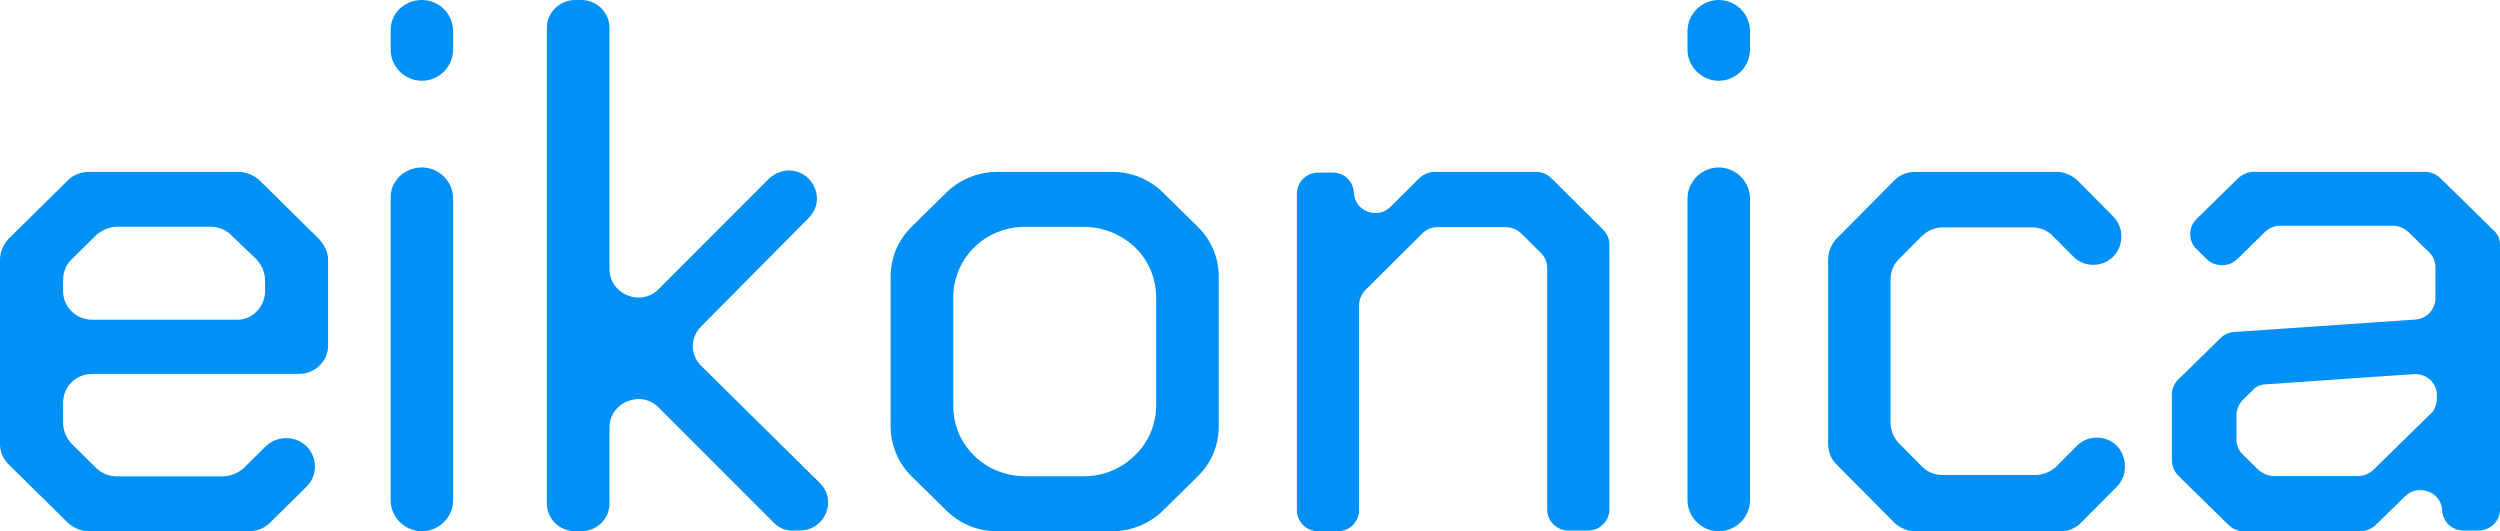 <?xml version="1.0" encoding="UTF-8"?>
<svg width="160px" height="34px" viewBox="0 0 160 34" version="1.1" xmlns="http://www.w3.org/2000/svg" xmlns:xlink="http://www.w3.org/1999/xlink">
    <title>eikonica</title>
    <g id="Page-1" stroke="none" stroke-width="1" fill="none" fill-rule="evenodd">
        <g id="Wireframe-1440-12col" transform="translate(-165, -40)" fill="#0090F6" fill-rule="nonzero">
            <g id="eikonica" transform="translate(165, 40)">
                <path d="M21,16.621 L21,22.102 C21,23.132 20.145,23.929 19.147,23.929 L5.891,23.929 C4.846,23.929 4.038,24.772 4.038,25.756 L4.038,27.067 C4.038,27.536 4.229,28.004 4.561,28.379 L6.176,29.971 C6.509,30.299 6.984,30.487 7.507,30.487 L14.253,30.487 C14.729,30.487 15.204,30.299 15.584,29.971 L17.009,28.566 C17.722,27.864 18.91,27.864 19.622,28.566 L19.622,28.566 C20.335,29.269 20.335,30.44 19.622,31.143 L17.247,33.485 C16.914,33.813 16.439,34 15.916,34 L5.701,34 C5.226,34 4.751,33.813 4.371,33.485 L0.523,29.69 C0.19,29.363 0,28.894 0,28.426 L0,16.621 C0,16.153 0.19,15.684 0.523,15.31 L4.371,11.515 C4.704,11.187 5.179,11 5.701,11 L15.251,11 C15.726,11 16.201,11.187 16.581,11.515 L20.43,15.31 C20.762,15.684 21,16.153 21,16.621 Z M16.962,18.635 L16.962,17.933 C16.962,17.464 16.771,16.996 16.439,16.621 L14.776,15.029 C14.443,14.701 13.968,14.513 13.446,14.513 L7.507,14.513 C7.032,14.513 6.557,14.701 6.176,15.029 L4.561,16.621 C4.229,16.949 4.038,17.418 4.038,17.933 L4.038,18.635 C4.038,19.666 4.894,20.462 5.891,20.462 L15.109,20.462 C16.106,20.509 16.962,19.666 16.962,18.635 Z" id="Shape"></path>
                <path d="M27.001,0 L27.001,0 C28.096,0 29,0.901 29,1.992 L29,3.177 C29,4.268 28.096,5.169 27.001,5.169 L27.001,5.169 C25.906,5.169 25.002,4.268 25.002,3.177 L25.002,1.992 C24.954,0.901 25.859,0 27.001,0 Z M27.001,10.717 L27.001,10.717 C28.096,10.717 29,11.618 29,12.709 L29,32.008 C29,33.099 28.096,34 27.001,34 L27.001,34 C25.906,34 25.002,33.099 25.002,32.008 L25.002,12.709 C24.954,11.618 25.859,10.717 27.001,10.717 Z" id="Shape"></path>
                <path d="M49.506,33.438 L42.157,26.085 C41.012,24.915 39.008,25.758 39.008,27.35 L39.008,32.22 C39.008,33.204 38.197,34 37.195,34 L36.813,34 C35.811,34 35,33.204 35,32.22 L35,1.78 C35,0.796 35.811,0 36.813,0 L37.195,0 C38.197,0 39.008,0.796 39.008,1.78 L39.008,17.234 C39.008,18.826 41.012,19.669 42.157,18.499 L49.172,11.474 C49.506,11.146 49.983,10.912 50.46,10.912 L50.46,10.912 C52.082,10.912 52.893,12.832 51.748,13.956 L44.877,20.887 C44.161,21.59 44.161,22.713 44.877,23.416 L52.464,30.909 C53.609,32.033 52.798,33.953 51.176,33.953 L50.842,33.953 C50.317,34 49.887,33.813 49.506,33.438 Z" id="Path"></path>
                <path d="M78,17.712 L78,27.288 C78,28.508 77.523,29.635 76.664,30.48 L74.42,32.686 C73.561,33.531 72.368,34 71.175,34 L63.825,34 C62.584,34 61.439,33.531 60.58,32.686 L58.336,30.48 C57.477,29.635 57,28.461 57,27.288 L57,17.712 C57,16.492 57.477,15.365 58.336,14.52 L60.58,12.314 C61.439,11.469 62.632,11 63.825,11 L71.175,11 C72.416,11 73.561,11.469 74.42,12.314 L76.664,14.52 C77.523,15.365 78,16.492 78,17.712 Z M73.991,25.973 L73.991,19.027 C73.991,17.806 73.514,16.68 72.655,15.835 L72.655,15.835 C71.748,14.99 70.602,14.52 69.361,14.52 L65.591,14.52 C64.35,14.52 63.205,14.99 62.345,15.835 L62.345,15.835 C61.486,16.68 61.009,17.853 61.009,19.027 L61.009,25.973 C61.009,27.194 61.486,28.32 62.345,29.165 L62.345,29.165 C63.205,30.01 64.398,30.48 65.591,30.48 L69.361,30.48 C70.602,30.48 71.748,30.01 72.607,29.165 L72.607,29.165 C73.514,28.32 73.991,27.147 73.991,25.973 Z" id="Shape"></path>
                <path d="M103,15.656 L103,32.603 C103,33.348 102.391,33.953 101.642,33.953 L100.377,33.953 C99.628,33.953 99.019,33.348 99.019,32.603 L99.019,17.146 C99.019,16.773 98.878,16.447 98.597,16.168 L97.379,14.957 C97.145,14.725 96.77,14.538 96.396,14.538 L91.993,14.538 C91.618,14.538 91.29,14.678 91.009,14.957 L87.403,18.543 C87.169,18.775 86.981,19.148 86.981,19.52 L86.981,32.65 C86.981,33.395 86.372,34 85.623,34 L84.358,34 C83.609,34 83,33.395 83,32.65 L83,12.397 C83,11.652 83.609,11.047 84.358,11.047 L85.295,11.047 C86.044,11.047 86.607,11.605 86.653,12.35 L86.653,12.35 C86.7,13.514 88.152,14.073 88.995,13.235 L90.822,11.419 C91.056,11.186 91.431,11 91.806,11 L98.316,11 C98.691,11 99.019,11.14 99.3,11.419 L102.578,14.678 C102.859,14.957 103,15.283 103,15.656 Z" id="Path"></path>
                <path d="M110,0 L110,0 C111.095,0 112,0.901 112,1.992 L112,3.177 C112,4.268 111.095,5.169 110,5.169 L110,5.169 C108.905,5.169 108,4.268 108,3.177 L108,1.992 C108,0.901 108.905,0 110,0 Z M110,10.717 L110,10.717 C111.095,10.717 112,11.618 112,12.709 L112,32.008 C112,33.099 111.095,34 110,34 L110,34 C108.905,34 108,33.099 108,32.008 L108,12.709 C108,11.618 108.905,10.717 110,10.717 Z" id="Shape"></path>
                <path d="M135.478,31.148 L133.156,33.486 C132.831,33.813 132.367,34 131.856,34 L122.571,34 C122.107,34 121.643,33.813 121.271,33.486 L117.511,29.699 C117.186,29.372 117,28.904 117,28.39 L117,16.61 C117,16.142 117.186,15.675 117.511,15.301 L121.271,11.514 C121.596,11.187 122.06,11 122.571,11 L131.624,11 C132.089,11 132.553,11.187 132.924,11.514 L135.246,13.852 C135.942,14.553 135.942,15.722 135.246,16.423 L135.246,16.423 C134.549,17.124 133.389,17.124 132.692,16.423 L131.346,15.067 C131.021,14.74 130.557,14.553 130.046,14.553 L124.335,14.553 C123.871,14.553 123.407,14.74 123.035,15.067 L121.503,16.61 C121.178,16.937 120.993,17.404 120.993,17.919 L120.993,27.035 C120.993,27.502 121.178,27.97 121.503,28.343 L123.035,29.886 C123.36,30.213 123.825,30.4 124.335,30.4 L130.278,30.4 C130.742,30.4 131.206,30.213 131.578,29.886 L132.924,28.53 C133.621,27.829 134.781,27.829 135.478,28.53 L135.478,28.53 C136.174,29.278 136.174,30.447 135.478,31.148 Z" id="Path"></path>
                <path d="M160,15.656 L160,32.603 C160,33.348 159.382,33.953 158.622,33.953 L157.672,33.953 C156.912,33.953 156.342,33.395 156.294,32.65 L156.294,32.65 C156.247,31.486 154.774,30.927 153.919,31.765 L152.066,33.581 C151.828,33.814 151.448,34 151.068,34 L143.609,34 C143.229,34 142.896,33.86 142.611,33.581 L139.428,30.462 C139.19,30.229 139,29.856 139,29.484 L139,25.247 C139,24.874 139.143,24.549 139.428,24.269 L142.136,21.615 C142.373,21.383 142.706,21.243 143.038,21.243 L154.584,20.451 C155.296,20.405 155.867,19.8 155.867,19.101 L155.867,17.099 C155.867,16.727 155.724,16.401 155.439,16.121 L154.156,14.864 C153.919,14.632 153.538,14.445 153.158,14.445 L145.937,14.445 C145.557,14.445 145.224,14.585 144.939,14.864 L143.181,16.587 C142.658,17.099 141.756,17.099 141.233,16.587 L140.568,15.935 C140.045,15.423 140.045,14.538 140.568,14.026 L143.229,11.419 C143.466,11.186 143.846,11 144.226,11 L155.201,11 C155.581,11 155.914,11.14 156.199,11.419 L159.525,14.678 C159.857,14.957 160,15.283 160,15.656 Z M155.962,25.48 L155.962,25.294 C155.962,24.502 155.296,23.897 154.489,23.943 L145.034,24.595 C144.701,24.595 144.369,24.735 144.179,24.968 L143.561,25.573 C143.324,25.806 143.133,26.178 143.133,26.551 L143.133,28.134 C143.133,28.506 143.276,28.832 143.561,29.111 L144.511,30.043 C144.749,30.275 145.129,30.462 145.509,30.462 L150.925,30.462 C151.305,30.462 151.638,30.322 151.923,30.043 L155.629,26.411 C155.819,26.225 155.962,25.852 155.962,25.48 Z" id="Shape"></path>
            </g>
        </g>
    </g>
</svg>